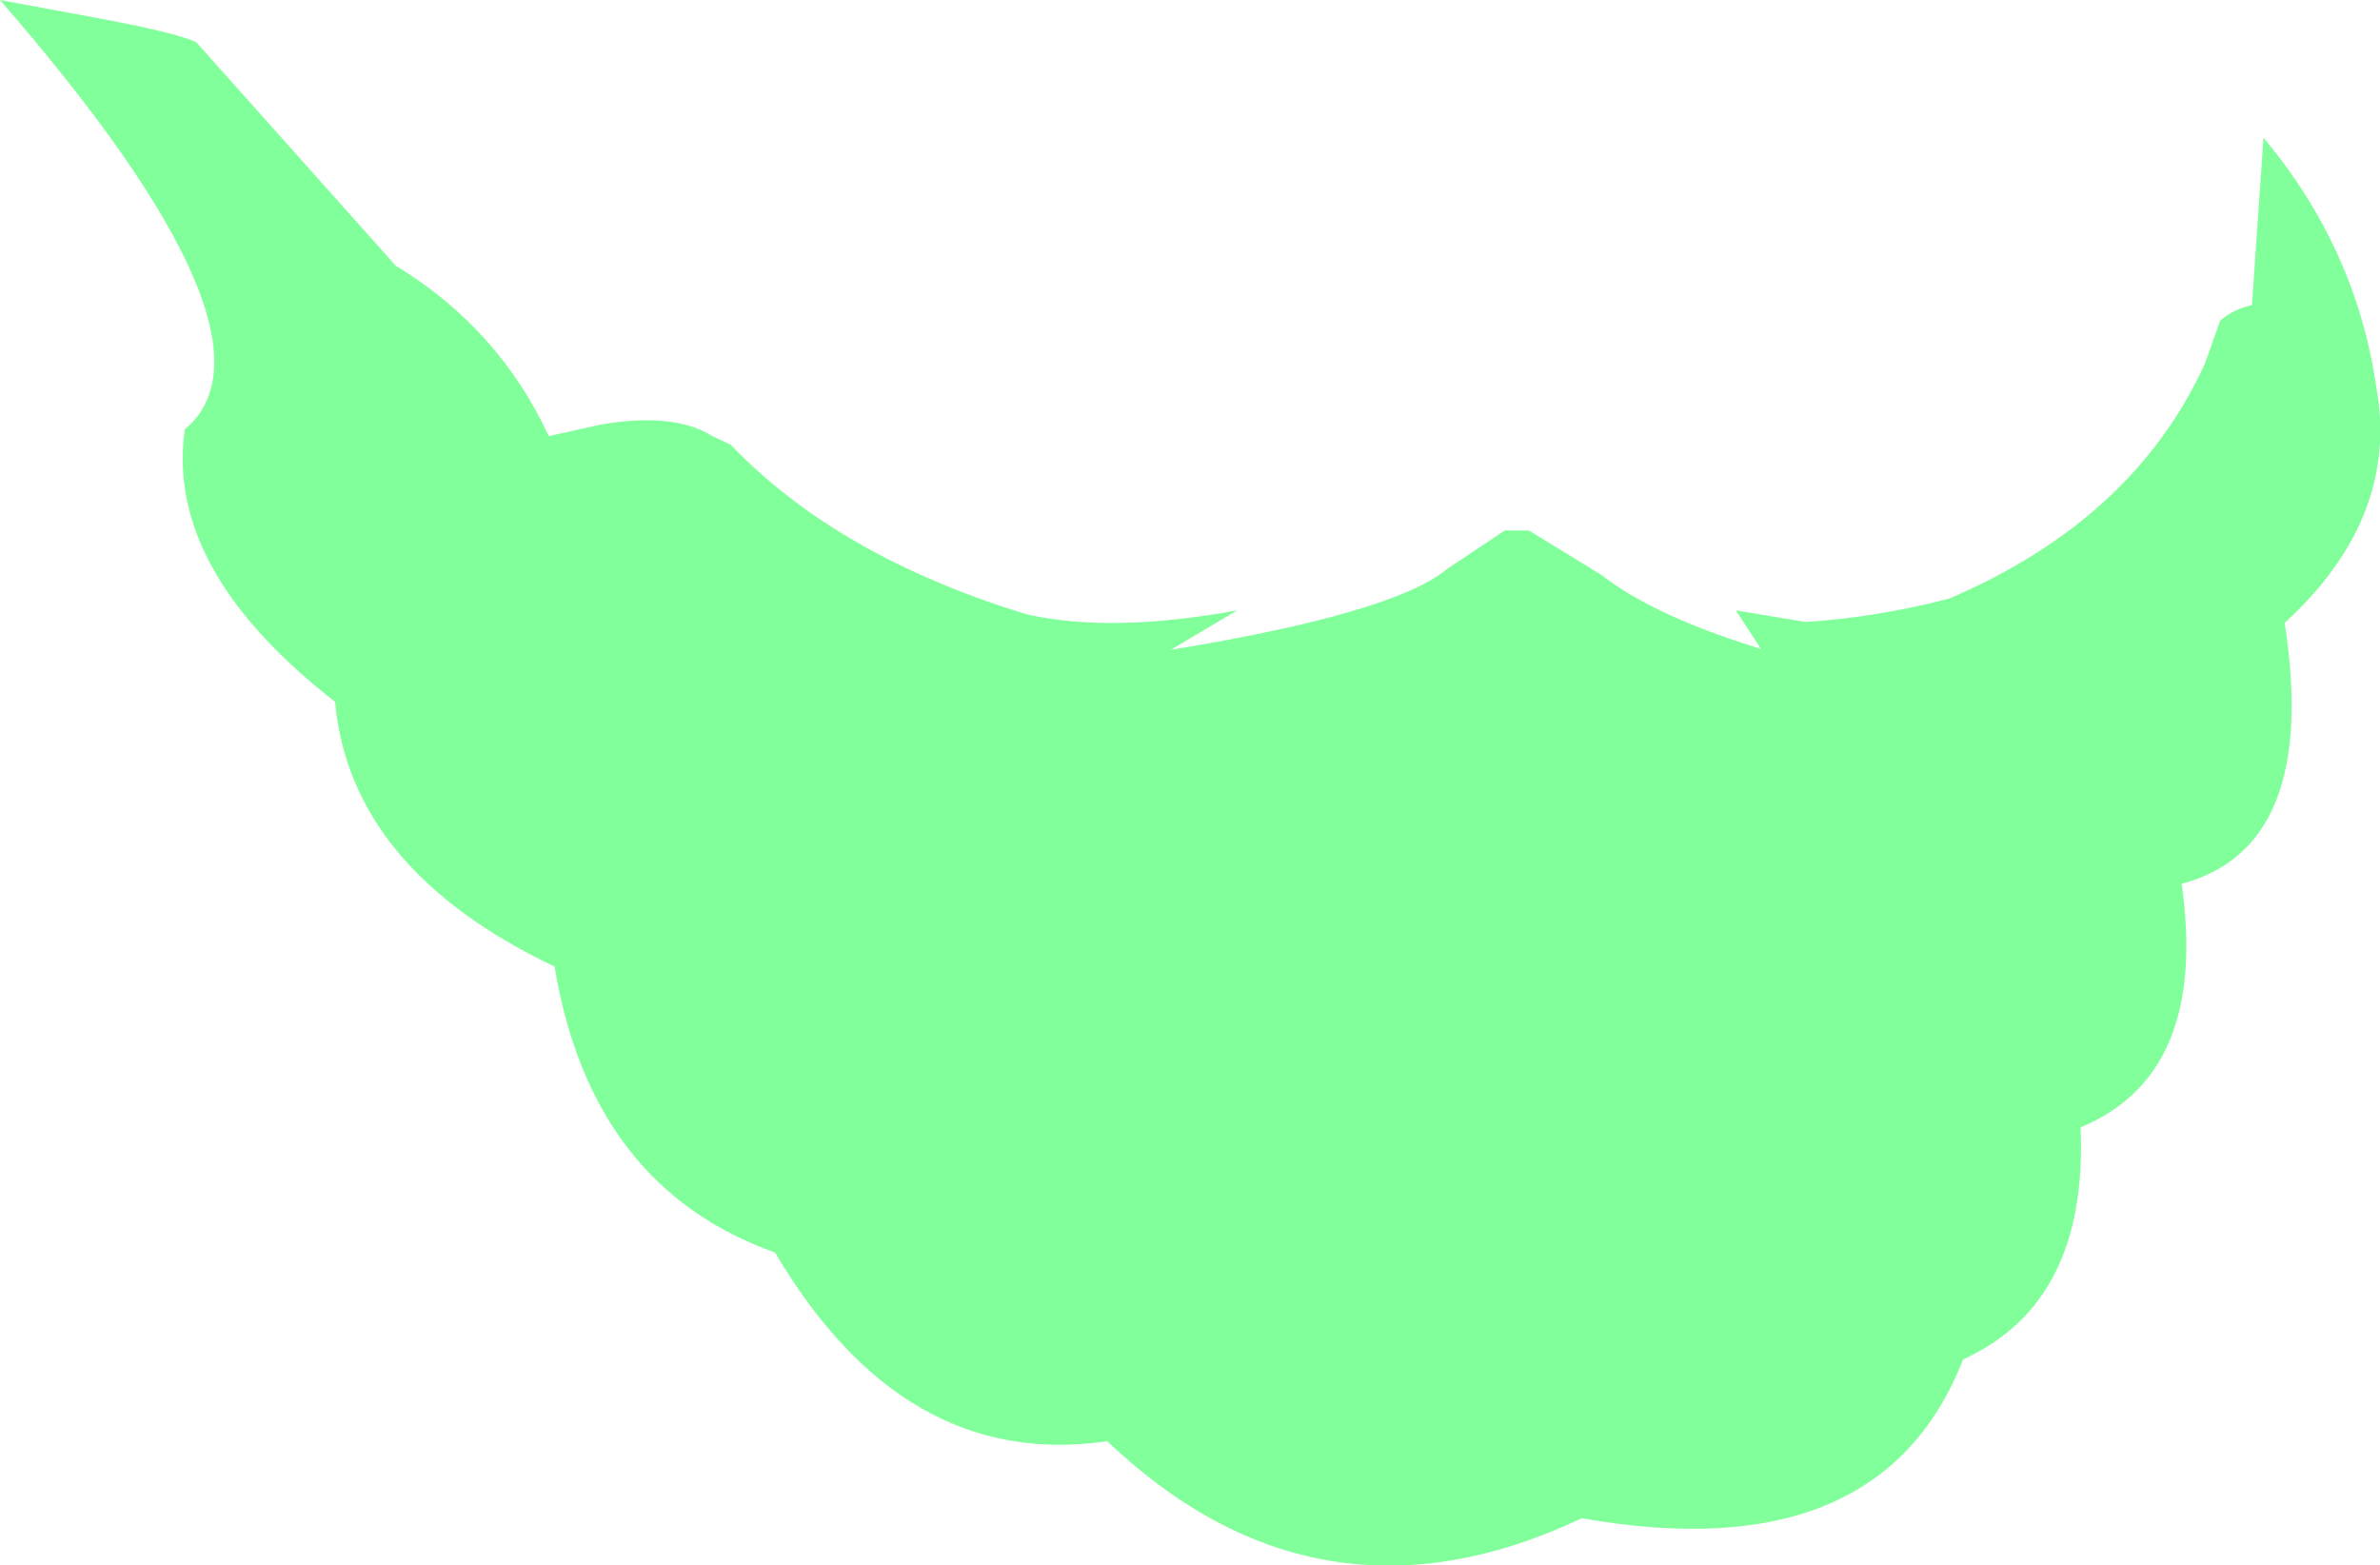 <?xml version="1.0" encoding="UTF-8" standalone="no"?>
<svg xmlns:xlink="http://www.w3.org/1999/xlink" height="81.3px" width="123.6px" xmlns="http://www.w3.org/2000/svg">
  <g transform="matrix(1.0, 0.0, 0.0, 1.0, 61.8, 40.65)">
    <path d="M16.35 -13.1 L17.6 -13.1 21.35 -10.8 Q24.1 -8.65 29.65 -6.95 L28.35 -8.95 31.95 -8.35 Q35.45 -8.55 39.4 -9.55 49.0 -13.65 52.7 -21.75 L53.45 -23.85 53.5 -24.0 Q54.2 -24.6 55.15 -24.8 L55.75 -33.5 Q60.55 -27.75 61.6 -20.6 62.85 -13.8 56.85 -8.3 58.65 3.35 51.5 5.25 52.9 15.15 46.25 17.9 46.65 27.0 40.15 29.95 35.85 40.95 20.35 38.2 6.7 44.65 -4.3 34.2 -14.85 35.75 -21.55 24.4 -31.1 21.0 -33.0 9.55 -43.6 4.5 -44.4 -4.2 -53.25 -11.1 -52.2 -18.35 -46.55 -23.1 -61.8 -40.65 L-56.95 -39.75 Q-52.6 -38.95 -51.6 -38.45 L-41.25 -26.85 Q-35.9 -23.6 -33.3 -18.0 L-30.6 -18.6 Q-26.8 -19.25 -24.8 -18.0 L-23.85 -17.55 Q-18.3 -11.75 -8.5 -8.75 -4.1 -7.75 2.45 -8.95 L-1.0 -6.9 Q10.6 -8.8 13.35 -11.1 L16.35 -13.1" fill="#80ff9a" fill-rule="evenodd" stroke="none"/>
  </g>
</svg>
